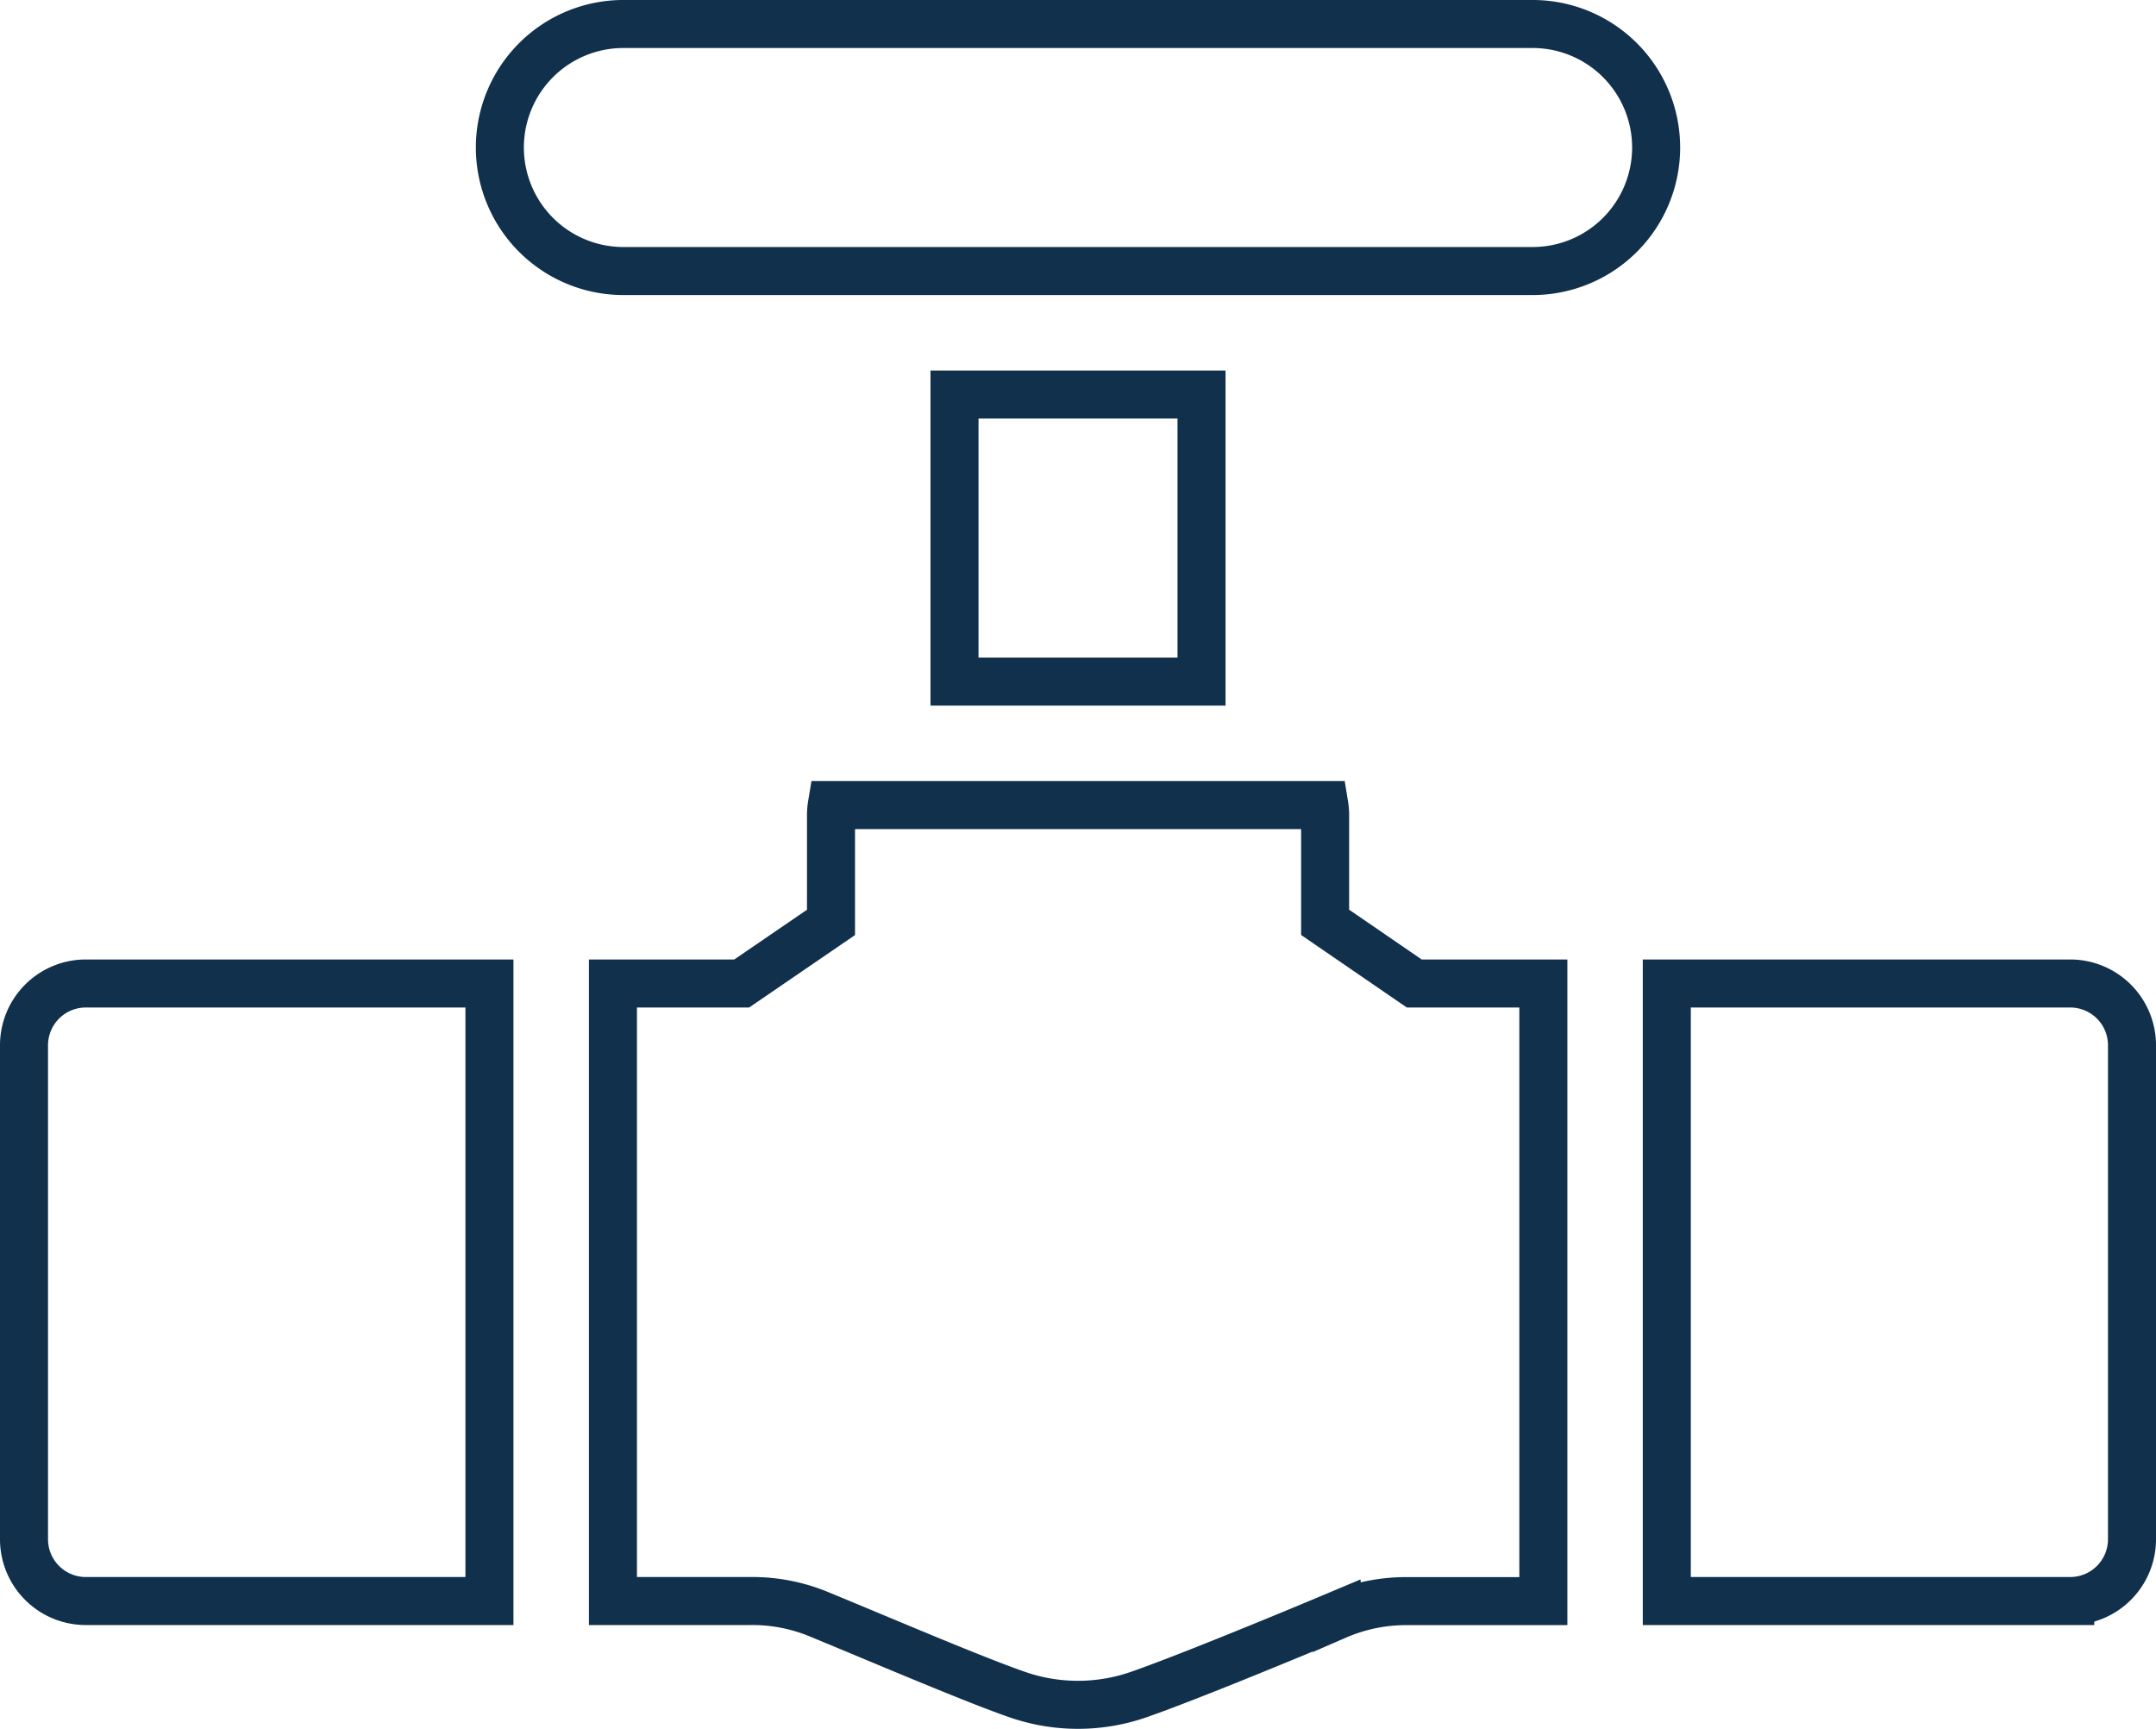 <svg xmlns="http://www.w3.org/2000/svg" width="89.784" height="72" viewBox="0 0 89.784 72">
  <g id="pipe" transform="translate(1 1)">
    <path id="Trazado_191" data-name="Trazado 191" d="M0,235.631v20.574a2.572,2.572,0,0,0,2.572,2.572H19.382V233.059H2.572A2.572,2.572,0,0,0,0,235.631Zm0,0" transform="translate(0 -193.1)" fill="none" stroke="#11304c" stroke-width="2"/>
    <path id="Trazado_192" data-name="Trazado 192" d="M172.7,194.609v-4.483a2.618,2.618,0,0,0-.034-.4H152.157a2.542,2.542,0,0,0-.034.4v4.486l-3.718,2.544h-5.363v25.718h5.714a7.271,7.271,0,0,1,2.942.583c.638.263,1.34.556,2.061.857,2.286.954,4.651,1.941,6.04,2.428a7.709,7.709,0,0,0,5.217,0c1.777-.623,5.509-2.148,8.163-3.264a7.278,7.278,0,0,1,2.992-.6h5.617V197.156h-5.376Zm0,0" transform="translate(-118.517 -157.197)" fill="none" stroke="#11304c" stroke-width="2"/>
    <path id="Trazado_193" data-name="Trazado 193" d="M415.838,233.059h-16.8v25.718h16.8a2.572,2.572,0,0,0,2.572-2.572V235.631a2.572,2.572,0,0,0-2.572-2.572Zm0,0" transform="translate(-330.626 -193.1)" fill="none" stroke="#11304c" stroke-width="2"/>
    <path id="Trazado_194" data-name="Trazado 194" d="M158.863,0h-37.72a5.144,5.144,0,1,0,0,10.287h37.72a5.144,5.144,0,1,0,0-10.287Zm0,0" transform="translate(-96.111)" fill="none" stroke="#11304c" stroke-width="2"/>
    <path id="Trazado_195" data-name="Trazado 195" d="M226,90h10.287v11.955H226Zm0,0" transform="translate(-187.251 -74.569)" fill="none" stroke="#11304c" stroke-width="2"/>
  </g>
</svg>
